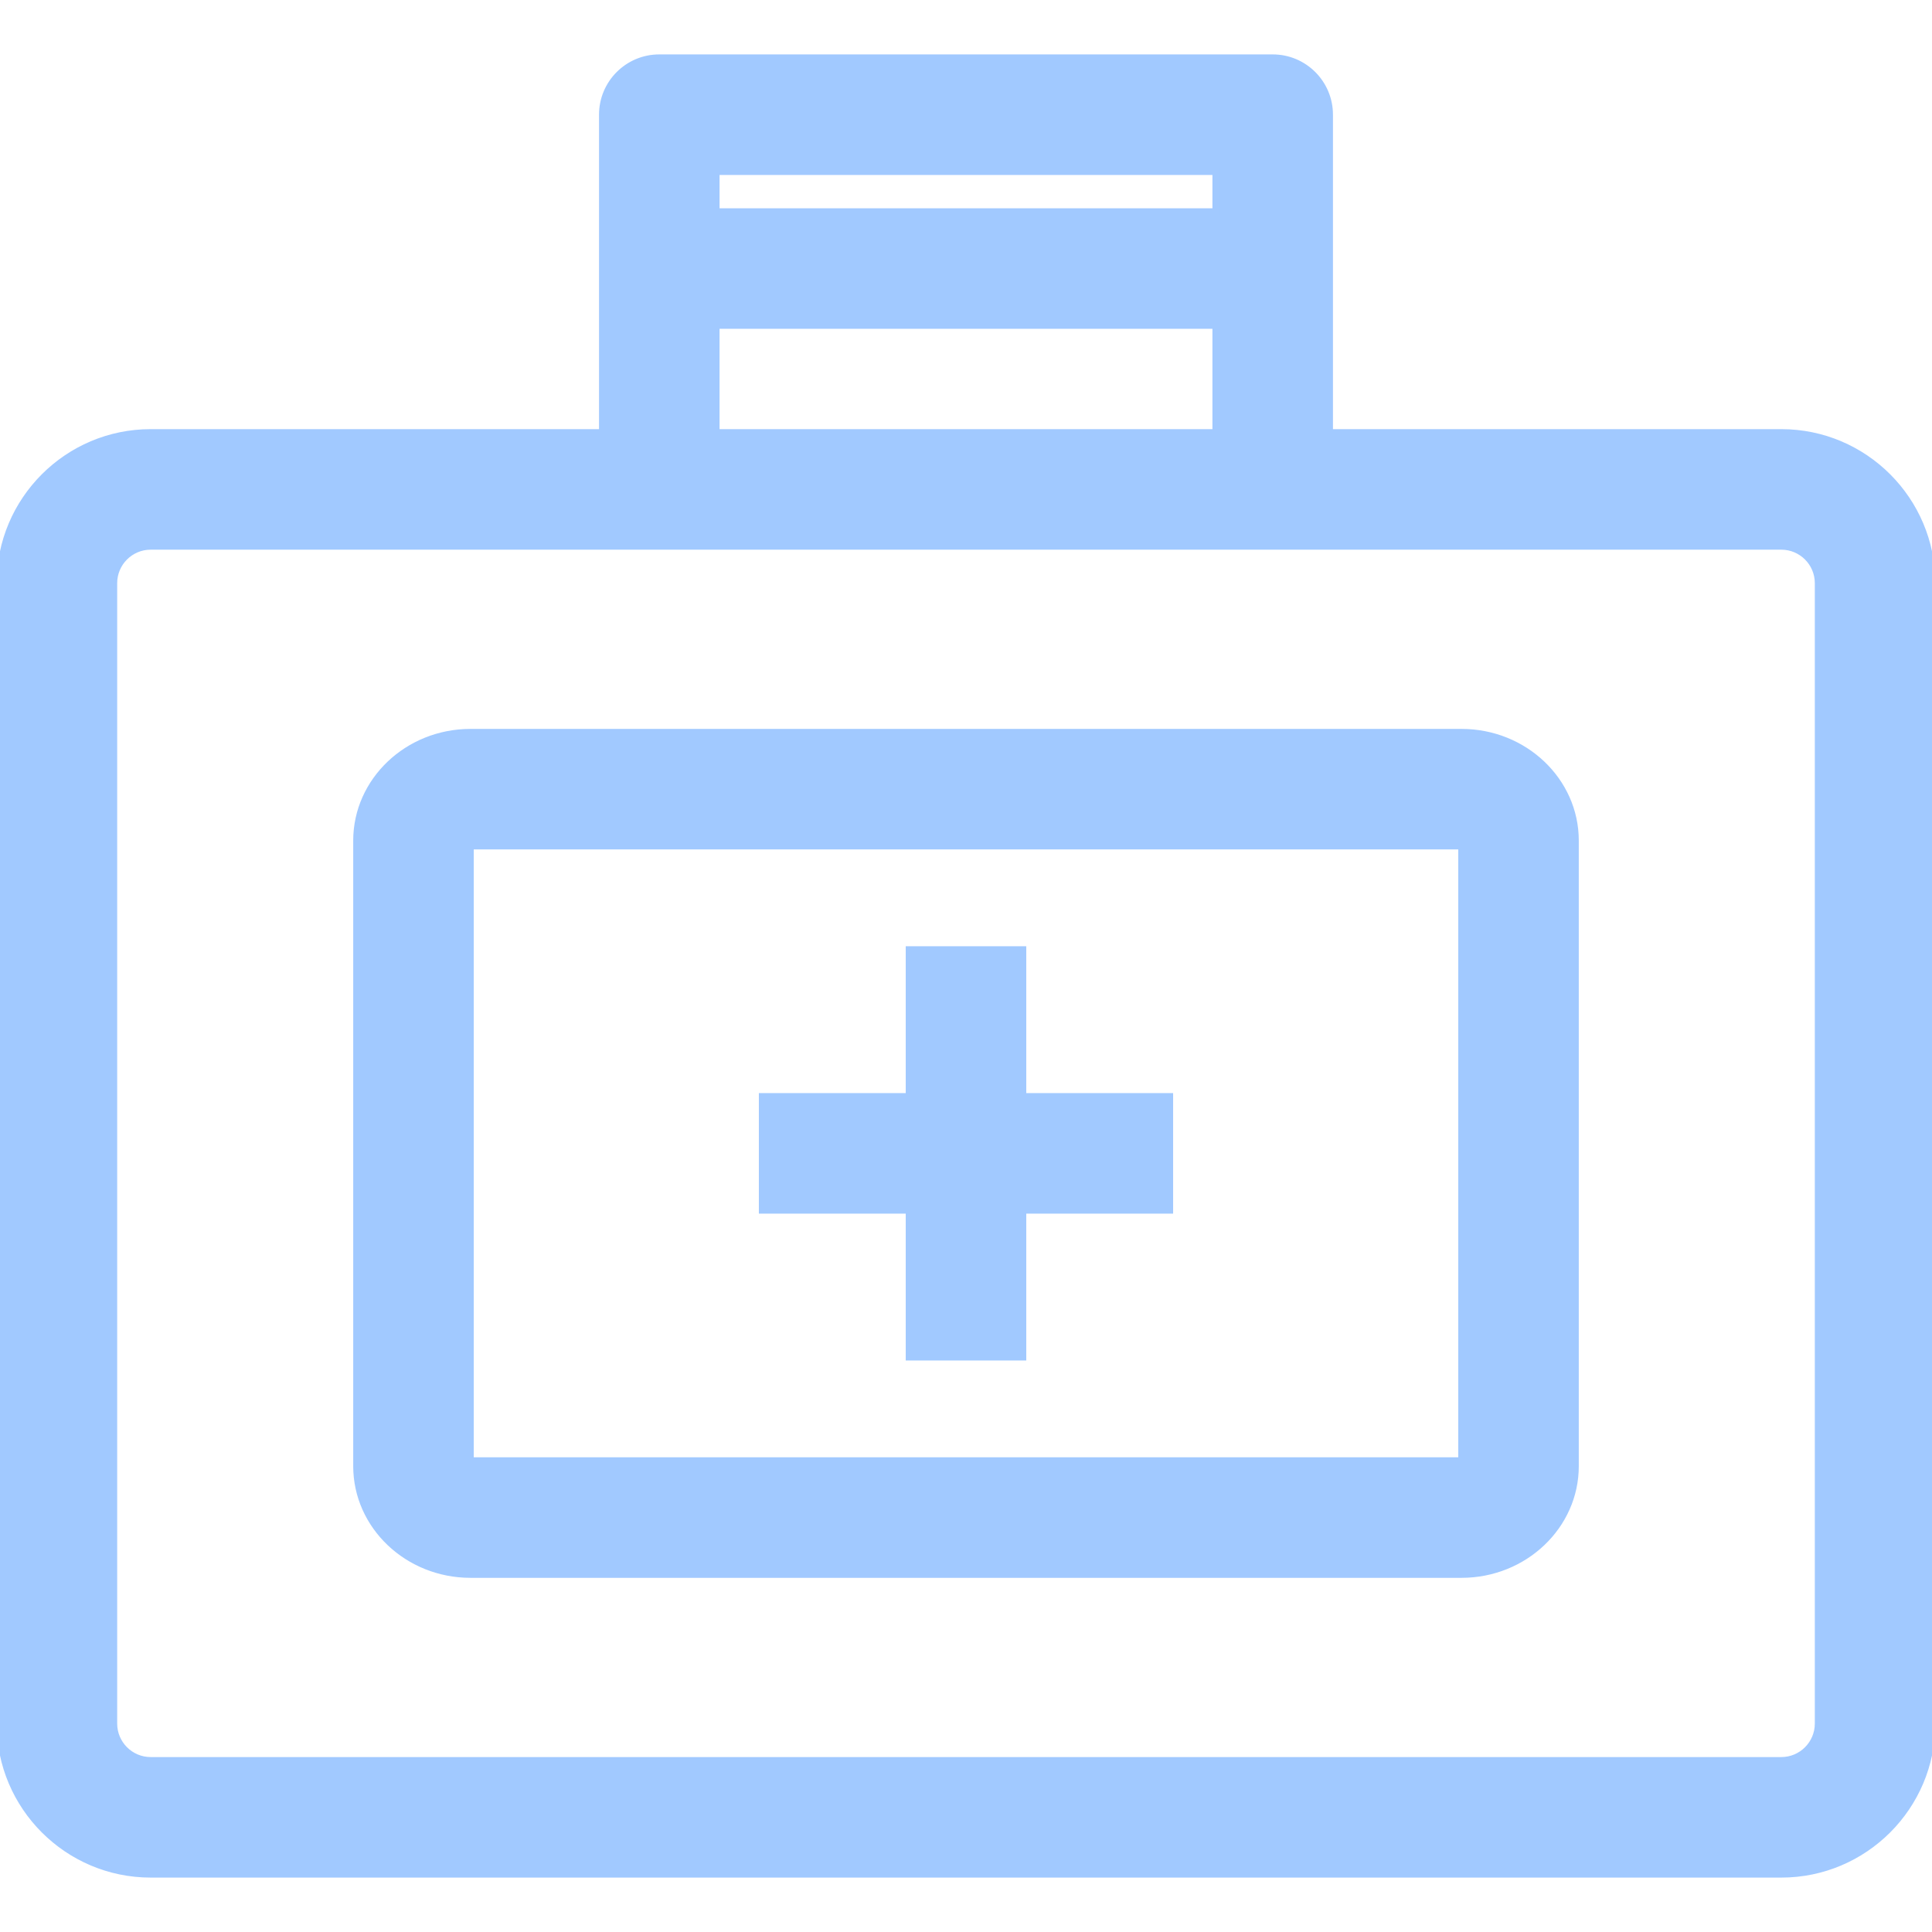<!DOCTYPE svg PUBLIC "-//W3C//DTD SVG 1.1//EN" "http://www.w3.org/Graphics/SVG/1.1/DTD/svg11.dtd">
<!-- Uploaded to: SVG Repo, www.svgrepo.com, Transformed by: SVG Repo Mixer Tools -->
<svg fill="#a1c9ff" height="800px" width="800px" version="1.1" id="Capa_1" xmlns="http://www.w3.org/2000/svg" xmlns:xlink="http://www.w3.org/1999/xlink" viewBox="0 0 288.519 288.519" xml:space="preserve" stroke="#a1c9ff">

<g id="SVGRepo_bgCarrier" stroke-width="0"/>

<g id="SVGRepo_tracerCarrier" stroke-linecap="round" stroke-linejoin="round"/>

<g id="SVGRepo_iconCarrier"> <g> <g> <path d="M266.019,64.587H198.56V17.125c0-4.694-3.806-8.5-8.5-8.5H98.456c-4.694,0-8.5,3.806-8.5,8.5v47.462H22.5 C10.093,64.587,0,74.68,0,87.087v170.306c0,12.407,10.093,22.5,22.5,22.5h243.519c12.407,0,22.5-10.093,22.5-22.5V87.087 C288.519,74.681,278.425,64.587,266.019,64.587z M181.56,25.625v5.979h-74.604v-5.979H181.56z M106.956,48.604h74.604v15.984 h-74.604V48.604z M271.519,257.395c0,3.033-2.467,5.5-5.5,5.5H22.5c-3.033,0-5.5-2.467-5.5-5.5V87.087c0-3.033,2.467-5.5,5.5-5.5 h243.519c3.033,0,5.5,2.467,5.5,5.5L271.519,257.395L271.519,257.395z"/> <path d="M218.262,109.353H70.257c-9.379,0-17.009,7.258-17.009,16.179v93.417c0,8.921,7.63,16.179,17.009,16.179h148.005 c9.379,0,17.009-7.258,17.009-16.179v-93.417C235.271,116.61,227.641,109.353,218.262,109.353z M218.271,218.128 c-0.003,0-0.006,0-0.009,0H70.257c-0.003,0-0.006,0-0.009,0v-91.776c0.003,0,0.006,0,0.009,0h148.005c0.003,0,0.006,0,0.009,0 L218.271,218.128L218.271,218.128z"/> <polygon points="152.759,141.809 135.759,141.809 135.759,163.74 113.828,163.74 113.828,180.74 135.759,180.74 135.759,202.671 152.759,202.671 152.759,180.74 174.69,180.74 174.69,163.74 152.759,163.74 "/> </g> <g> </g> <g> </g> <g> </g> <g> </g> <g> </g> <g> </g> <g> </g> <g> </g> <g> </g> <g> </g> <g> </g> <g> </g> <g> </g> <g> </g> <g> </g> </g> </g>

</svg>